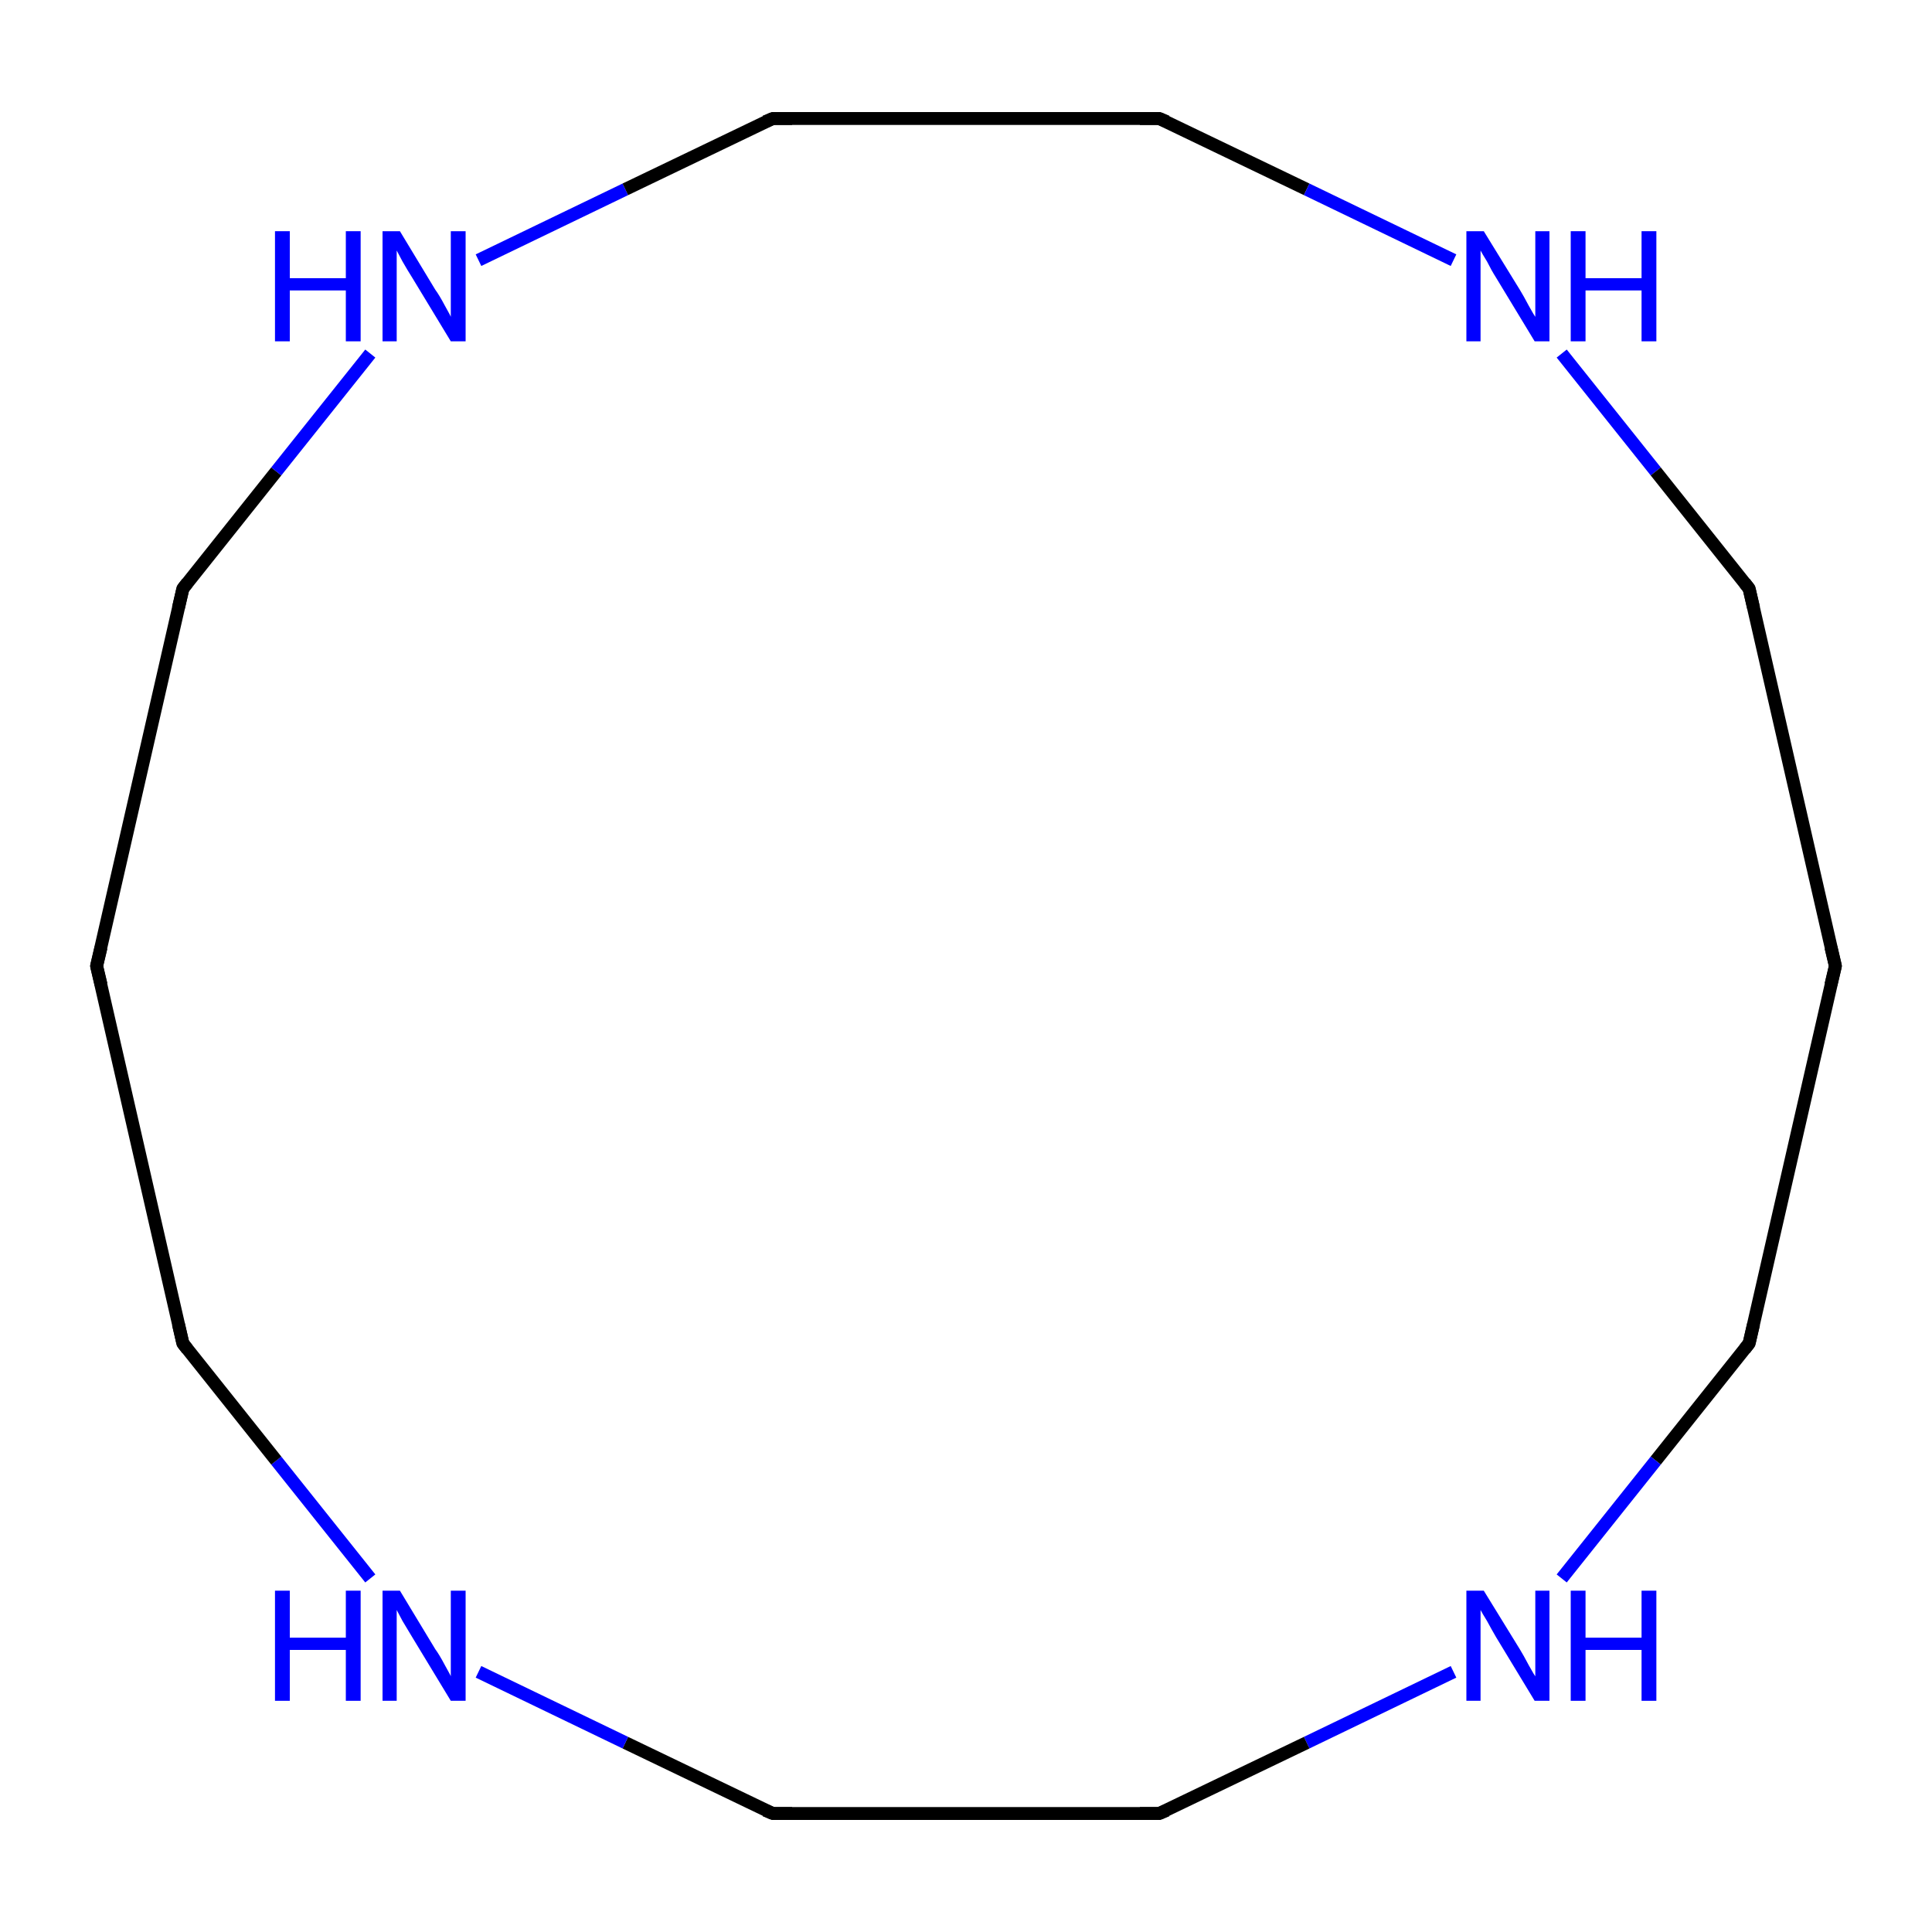 <?xml version='1.0' encoding='iso-8859-1'?>
<svg version='1.1' baseProfile='full'
              xmlns='http://www.w3.org/2000/svg'
                      xmlns:rdkit='http://www.rdkit.org/xml'
                      xmlns:xlink='http://www.w3.org/1999/xlink'
                  xml:space='preserve'
width='300px' height='300px' viewBox='0 0 300 300'>
<!-- END OF HEADER -->
<rect style='opacity:1.0;fill:#FFFFFF;stroke:none' width='300.0' height='300.0' x='0.0' y='0.0'> </rect>
<path class='bond-0 atom-0 atom-1' d='M 285.0,150.0 L 271.6,208.6' style='fill:none;fill-rule:evenodd;stroke:#000000;stroke-width:2.0px;stroke-linecap:butt;stroke-linejoin:miter;stroke-opacity:1' />
<path class='bond-1 atom-1 atom-2' d='M 271.6,208.6 L 257.1,226.8' style='fill:none;fill-rule:evenodd;stroke:#000000;stroke-width:2.0px;stroke-linecap:butt;stroke-linejoin:miter;stroke-opacity:1' />
<path class='bond-1 atom-1 atom-2' d='M 257.1,226.8 L 242.5,245.1' style='fill:none;fill-rule:evenodd;stroke:#0000FF;stroke-width:2.0px;stroke-linecap:butt;stroke-linejoin:miter;stroke-opacity:1' />
<path class='bond-2 atom-2 atom-3' d='M 225.7,259.6 L 202.9,270.6' style='fill:none;fill-rule:evenodd;stroke:#0000FF;stroke-width:2.0px;stroke-linecap:butt;stroke-linejoin:miter;stroke-opacity:1' />
<path class='bond-2 atom-2 atom-3' d='M 202.9,270.6 L 180.0,281.6' style='fill:none;fill-rule:evenodd;stroke:#000000;stroke-width:2.0px;stroke-linecap:butt;stroke-linejoin:miter;stroke-opacity:1' />
<path class='bond-3 atom-3 atom-4' d='M 180.0,281.6 L 120.0,281.6' style='fill:none;fill-rule:evenodd;stroke:#000000;stroke-width:2.0px;stroke-linecap:butt;stroke-linejoin:miter;stroke-opacity:1' />
<path class='bond-4 atom-4 atom-5' d='M 120.0,281.6 L 97.1,270.6' style='fill:none;fill-rule:evenodd;stroke:#000000;stroke-width:2.0px;stroke-linecap:butt;stroke-linejoin:miter;stroke-opacity:1' />
<path class='bond-4 atom-4 atom-5' d='M 97.1,270.6 L 74.3,259.6' style='fill:none;fill-rule:evenodd;stroke:#0000FF;stroke-width:2.0px;stroke-linecap:butt;stroke-linejoin:miter;stroke-opacity:1' />
<path class='bond-5 atom-5 atom-6' d='M 57.5,245.1 L 42.9,226.8' style='fill:none;fill-rule:evenodd;stroke:#0000FF;stroke-width:2.0px;stroke-linecap:butt;stroke-linejoin:miter;stroke-opacity:1' />
<path class='bond-5 atom-5 atom-6' d='M 42.9,226.8 L 28.4,208.6' style='fill:none;fill-rule:evenodd;stroke:#000000;stroke-width:2.0px;stroke-linecap:butt;stroke-linejoin:miter;stroke-opacity:1' />
<path class='bond-6 atom-6 atom-7' d='M 28.4,208.6 L 15.0,150.0' style='fill:none;fill-rule:evenodd;stroke:#000000;stroke-width:2.0px;stroke-linecap:butt;stroke-linejoin:miter;stroke-opacity:1' />
<path class='bond-7 atom-7 atom-8' d='M 15.0,150.0 L 28.4,91.4' style='fill:none;fill-rule:evenodd;stroke:#000000;stroke-width:2.0px;stroke-linecap:butt;stroke-linejoin:miter;stroke-opacity:1' />
<path class='bond-8 atom-8 atom-9' d='M 28.4,91.4 L 42.9,73.2' style='fill:none;fill-rule:evenodd;stroke:#000000;stroke-width:2.0px;stroke-linecap:butt;stroke-linejoin:miter;stroke-opacity:1' />
<path class='bond-8 atom-8 atom-9' d='M 42.9,73.2 L 57.5,54.9' style='fill:none;fill-rule:evenodd;stroke:#0000FF;stroke-width:2.0px;stroke-linecap:butt;stroke-linejoin:miter;stroke-opacity:1' />
<path class='bond-9 atom-9 atom-10' d='M 74.3,40.4 L 97.1,29.4' style='fill:none;fill-rule:evenodd;stroke:#0000FF;stroke-width:2.0px;stroke-linecap:butt;stroke-linejoin:miter;stroke-opacity:1' />
<path class='bond-9 atom-9 atom-10' d='M 97.1,29.4 L 120.0,18.4' style='fill:none;fill-rule:evenodd;stroke:#000000;stroke-width:2.0px;stroke-linecap:butt;stroke-linejoin:miter;stroke-opacity:1' />
<path class='bond-10 atom-10 atom-11' d='M 120.0,18.4 L 180.0,18.4' style='fill:none;fill-rule:evenodd;stroke:#000000;stroke-width:2.0px;stroke-linecap:butt;stroke-linejoin:miter;stroke-opacity:1' />
<path class='bond-11 atom-11 atom-12' d='M 180.0,18.4 L 202.9,29.4' style='fill:none;fill-rule:evenodd;stroke:#000000;stroke-width:2.0px;stroke-linecap:butt;stroke-linejoin:miter;stroke-opacity:1' />
<path class='bond-11 atom-11 atom-12' d='M 202.9,29.4 L 225.7,40.4' style='fill:none;fill-rule:evenodd;stroke:#0000FF;stroke-width:2.0px;stroke-linecap:butt;stroke-linejoin:miter;stroke-opacity:1' />
<path class='bond-12 atom-12 atom-13' d='M 242.5,54.9 L 257.1,73.2' style='fill:none;fill-rule:evenodd;stroke:#0000FF;stroke-width:2.0px;stroke-linecap:butt;stroke-linejoin:miter;stroke-opacity:1' />
<path class='bond-12 atom-12 atom-13' d='M 257.1,73.2 L 271.6,91.4' style='fill:none;fill-rule:evenodd;stroke:#000000;stroke-width:2.0px;stroke-linecap:butt;stroke-linejoin:miter;stroke-opacity:1' />
<path class='bond-13 atom-13 atom-0' d='M 271.6,91.4 L 285.0,150.0' style='fill:none;fill-rule:evenodd;stroke:#000000;stroke-width:2.0px;stroke-linecap:butt;stroke-linejoin:miter;stroke-opacity:1' />
<path d='M 284.3,152.9 L 285.0,150.0 L 284.3,147.1' style='fill:none;stroke:#000000;stroke-width:2.0px;stroke-linecap:butt;stroke-linejoin:miter;stroke-miterlimit:10;stroke-opacity:1;' />
<path d='M 272.3,205.6 L 271.6,208.6 L 270.9,209.5' style='fill:none;stroke:#000000;stroke-width:2.0px;stroke-linecap:butt;stroke-linejoin:miter;stroke-miterlimit:10;stroke-opacity:1;' />
<path d='M 181.2,281.1 L 180.0,281.6 L 177.0,281.6' style='fill:none;stroke:#000000;stroke-width:2.0px;stroke-linecap:butt;stroke-linejoin:miter;stroke-miterlimit:10;stroke-opacity:1;' />
<path d='M 123.0,281.6 L 120.0,281.6 L 118.8,281.1' style='fill:none;stroke:#000000;stroke-width:2.0px;stroke-linecap:butt;stroke-linejoin:miter;stroke-miterlimit:10;stroke-opacity:1;' />
<path d='M 29.1,209.5 L 28.4,208.6 L 27.7,205.6' style='fill:none;stroke:#000000;stroke-width:2.0px;stroke-linecap:butt;stroke-linejoin:miter;stroke-miterlimit:10;stroke-opacity:1;' />
<path d='M 15.7,152.9 L 15.0,150.0 L 15.7,147.1' style='fill:none;stroke:#000000;stroke-width:2.0px;stroke-linecap:butt;stroke-linejoin:miter;stroke-miterlimit:10;stroke-opacity:1;' />
<path d='M 27.7,94.4 L 28.4,91.4 L 29.1,90.5' style='fill:none;stroke:#000000;stroke-width:2.0px;stroke-linecap:butt;stroke-linejoin:miter;stroke-miterlimit:10;stroke-opacity:1;' />
<path d='M 118.8,18.9 L 120.0,18.4 L 123.0,18.4' style='fill:none;stroke:#000000;stroke-width:2.0px;stroke-linecap:butt;stroke-linejoin:miter;stroke-miterlimit:10;stroke-opacity:1;' />
<path d='M 177.0,18.4 L 180.0,18.4 L 181.2,18.9' style='fill:none;stroke:#000000;stroke-width:2.0px;stroke-linecap:butt;stroke-linejoin:miter;stroke-miterlimit:10;stroke-opacity:1;' />
<path d='M 270.9,90.5 L 271.6,91.4 L 272.3,94.4' style='fill:none;stroke:#000000;stroke-width:2.0px;stroke-linecap:butt;stroke-linejoin:miter;stroke-miterlimit:10;stroke-opacity:1;' />
<path class='atom-2' d='M 230.4 247.0
L 236.0 256.1
Q 236.5 256.9, 237.4 258.6
Q 238.3 260.2, 238.4 260.3
L 238.4 247.0
L 240.6 247.0
L 240.6 264.1
L 238.3 264.1
L 232.3 254.2
Q 231.6 253.0, 230.9 251.7
Q 230.1 250.4, 229.9 250.0
L 229.9 264.1
L 227.7 264.1
L 227.7 247.0
L 230.4 247.0
' fill='#0000FF'/>
<path class='atom-2' d='M 243.9 247.0
L 246.2 247.0
L 246.2 254.3
L 254.9 254.3
L 254.9 247.0
L 257.2 247.0
L 257.2 264.1
L 254.9 264.1
L 254.9 256.2
L 246.2 256.2
L 246.2 264.1
L 243.9 264.1
L 243.9 247.0
' fill='#0000FF'/>
<path class='atom-5' d='M 42.7 247.0
L 45.0 247.0
L 45.0 254.3
L 53.7 254.3
L 53.7 247.0
L 56.0 247.0
L 56.0 264.1
L 53.7 264.1
L 53.7 256.2
L 45.0 256.2
L 45.0 264.1
L 42.7 264.1
L 42.7 247.0
' fill='#0000FF'/>
<path class='atom-5' d='M 62.1 247.0
L 67.6 256.1
Q 68.2 256.9, 69.1 258.6
Q 70.0 260.2, 70.0 260.3
L 70.0 247.0
L 72.3 247.0
L 72.3 264.1
L 70.0 264.1
L 64.0 254.2
Q 63.3 253.0, 62.5 251.7
Q 61.8 250.4, 61.6 250.0
L 61.6 264.1
L 59.4 264.1
L 59.4 247.0
L 62.1 247.0
' fill='#0000FF'/>
<path class='atom-9' d='M 42.7 35.9
L 45.0 35.9
L 45.0 43.2
L 53.7 43.2
L 53.7 35.9
L 56.0 35.9
L 56.0 53.0
L 53.7 53.0
L 53.7 45.1
L 45.0 45.1
L 45.0 53.0
L 42.7 53.0
L 42.7 35.9
' fill='#0000FF'/>
<path class='atom-9' d='M 62.1 35.9
L 67.6 45.0
Q 68.2 45.8, 69.1 47.5
Q 70.0 49.1, 70.0 49.2
L 70.0 35.9
L 72.3 35.9
L 72.3 53.0
L 70.0 53.0
L 64.0 43.1
Q 63.3 42.0, 62.5 40.6
Q 61.8 39.3, 61.6 38.9
L 61.6 53.0
L 59.4 53.0
L 59.4 35.9
L 62.1 35.9
' fill='#0000FF'/>
<path class='atom-12' d='M 230.4 35.9
L 236.0 45.0
Q 236.5 45.8, 237.4 47.5
Q 238.3 49.1, 238.4 49.2
L 238.4 35.9
L 240.6 35.9
L 240.6 53.0
L 238.3 53.0
L 232.3 43.1
Q 231.6 42.0, 230.9 40.6
Q 230.1 39.3, 229.9 38.9
L 229.9 53.0
L 227.7 53.0
L 227.7 35.9
L 230.4 35.9
' fill='#0000FF'/>
<path class='atom-12' d='M 243.9 35.9
L 246.2 35.9
L 246.2 43.2
L 254.9 43.2
L 254.9 35.9
L 257.2 35.9
L 257.2 53.0
L 254.9 53.0
L 254.9 45.1
L 246.2 45.1
L 246.2 53.0
L 243.9 53.0
L 243.9 35.9
' fill='#0000FF'/>
</svg>
